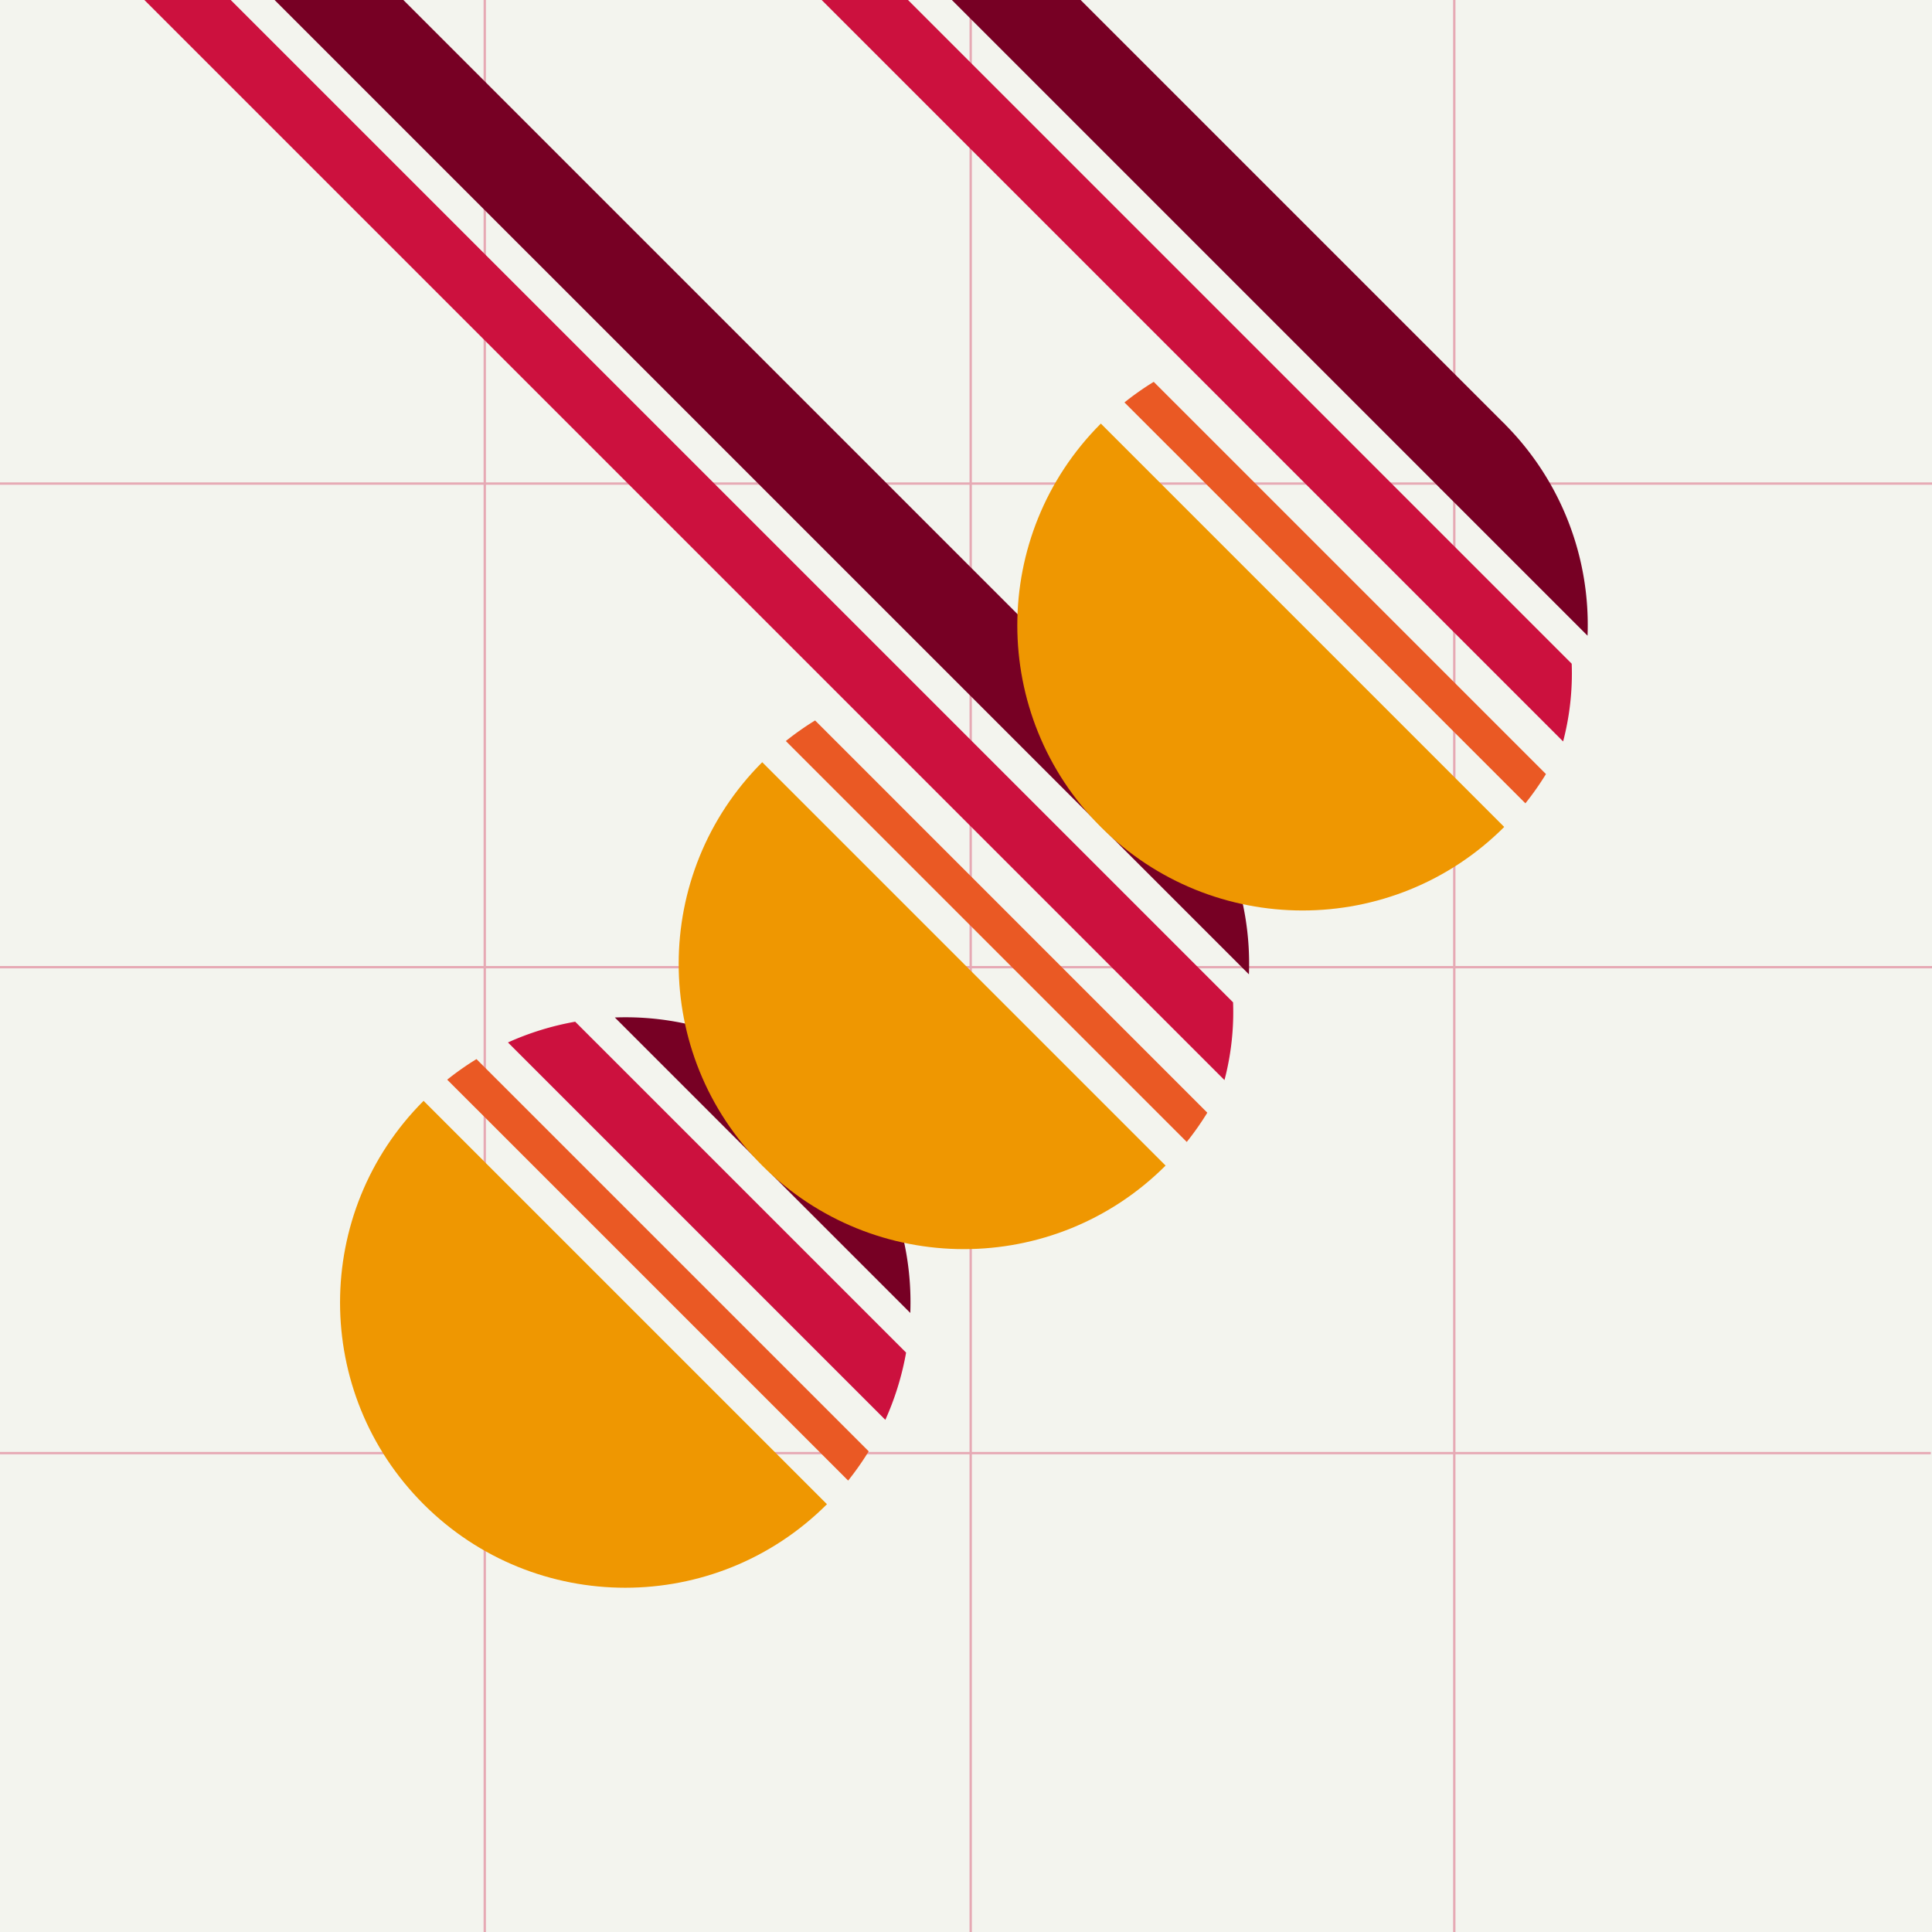 <svg xmlns="http://www.w3.org/2000/svg" fill="none" viewBox="0 0 823 823">
  <rect x="0" y="0" width="823" height="823" fill="#808080" stroke="none"/>
  <g clip-path="url(#a)">
    <path fill="#F3F4EE" d="M0 0h823v823H0z"/>
    <path stroke="#CC113E" stroke-opacity=".33" d="M206.5 0v823m207-823v826m206-826v826M-.5 619h823M-.5 412h826M-.5 206h826"/>
    <path fill="#770024" d="M261.9 433.43a121.17 121.17 0 0 1 90.37 35.5 121.17 121.17 0 0 1 35.5 90.37L261.91 433.43Z"/>
    <path fill="#CC113E" d="m216.38 444.07 160.76 160.76c4.15-9.22 7.1-18.85 8.84-28.64L245.02 435.23a121.15 121.15 0 0 0-28.64 8.84Z"/>
    <path fill="#EA5924" d="M190.5 459.92 361.3 630.7c3.2-4.01 6.12-8.17 8.75-12.46L202.97 451.16a121.08 121.08 0 0 0-12.46 8.76Z"/>
    <path fill="#EF9701" d="M352.27 640.77c-47.45 47.44-124.38 47.44-171.83 0-47.45-47.45-47.45-124.38 0-171.83l171.83 171.83Z"/>
    <path fill="#770024" d="M496.52 324.69a121.17 121.17 0 0 1 35.5 90.36l-62.93-62.93 27.43-27.43Z"/>
    <path fill="#CC113E" d="m-26.39-87.9 548 548a114.14 114.14 0 0 0 3.66-33.12L-8.01-106.29l-18.38 18.38Z"/>
    <path fill="#EA5924" d="m334.76 315.67 170.78 170.78c3.2-4.01 6.12-8.17 8.75-12.46L347.22 306.9a120.98 120.98 0 0 0-12.46 8.76Z"/>
    <path fill="#EF9701" d="M496.52 496.52c-47.45 47.45-124.38 47.45-171.83 0-47.45-47.45-47.45-124.38 0-171.83l171.83 171.83Z"/>
    <path fill="#770024" d="m1.34-115.63 27.43-27.43 468.1 468.1-27.42 27.43zm639.43 296.07a121.17 121.17 0 0 1 35.5 90.36l-62.93-62.93 27.43-27.43Z"/>
    <path fill="#CC113E" d="m117.86-232.16 548 548.01a114.13 114.13 0 0 0 3.66-33.12L136.25-250.54l-18.39 18.38Z"/>
    <path fill="#EA5924" d="M479 171.42 649.8 342.2c3.2-4.01 6.12-8.17 8.75-12.46L491.47 162.66a121.29 121.29 0 0 0-12.46 8.76Z"/>
    <path fill="#EF9701" d="M640.77 352.27c-47.45 47.44-124.38 47.44-171.83 0-47.45-47.45-47.45-124.38 0-171.83l171.83 171.83Z"/>
    <path fill="#770024" d="m145.6-259.88 27.42-27.43 468.1 468.1-27.42 27.43z"/>
  </g>
  <defs>
    <clipPath id="a">
      <path fill="#fff" d="M0 0h823v823H0z"/>
    </clipPath>
  </defs>
</svg>